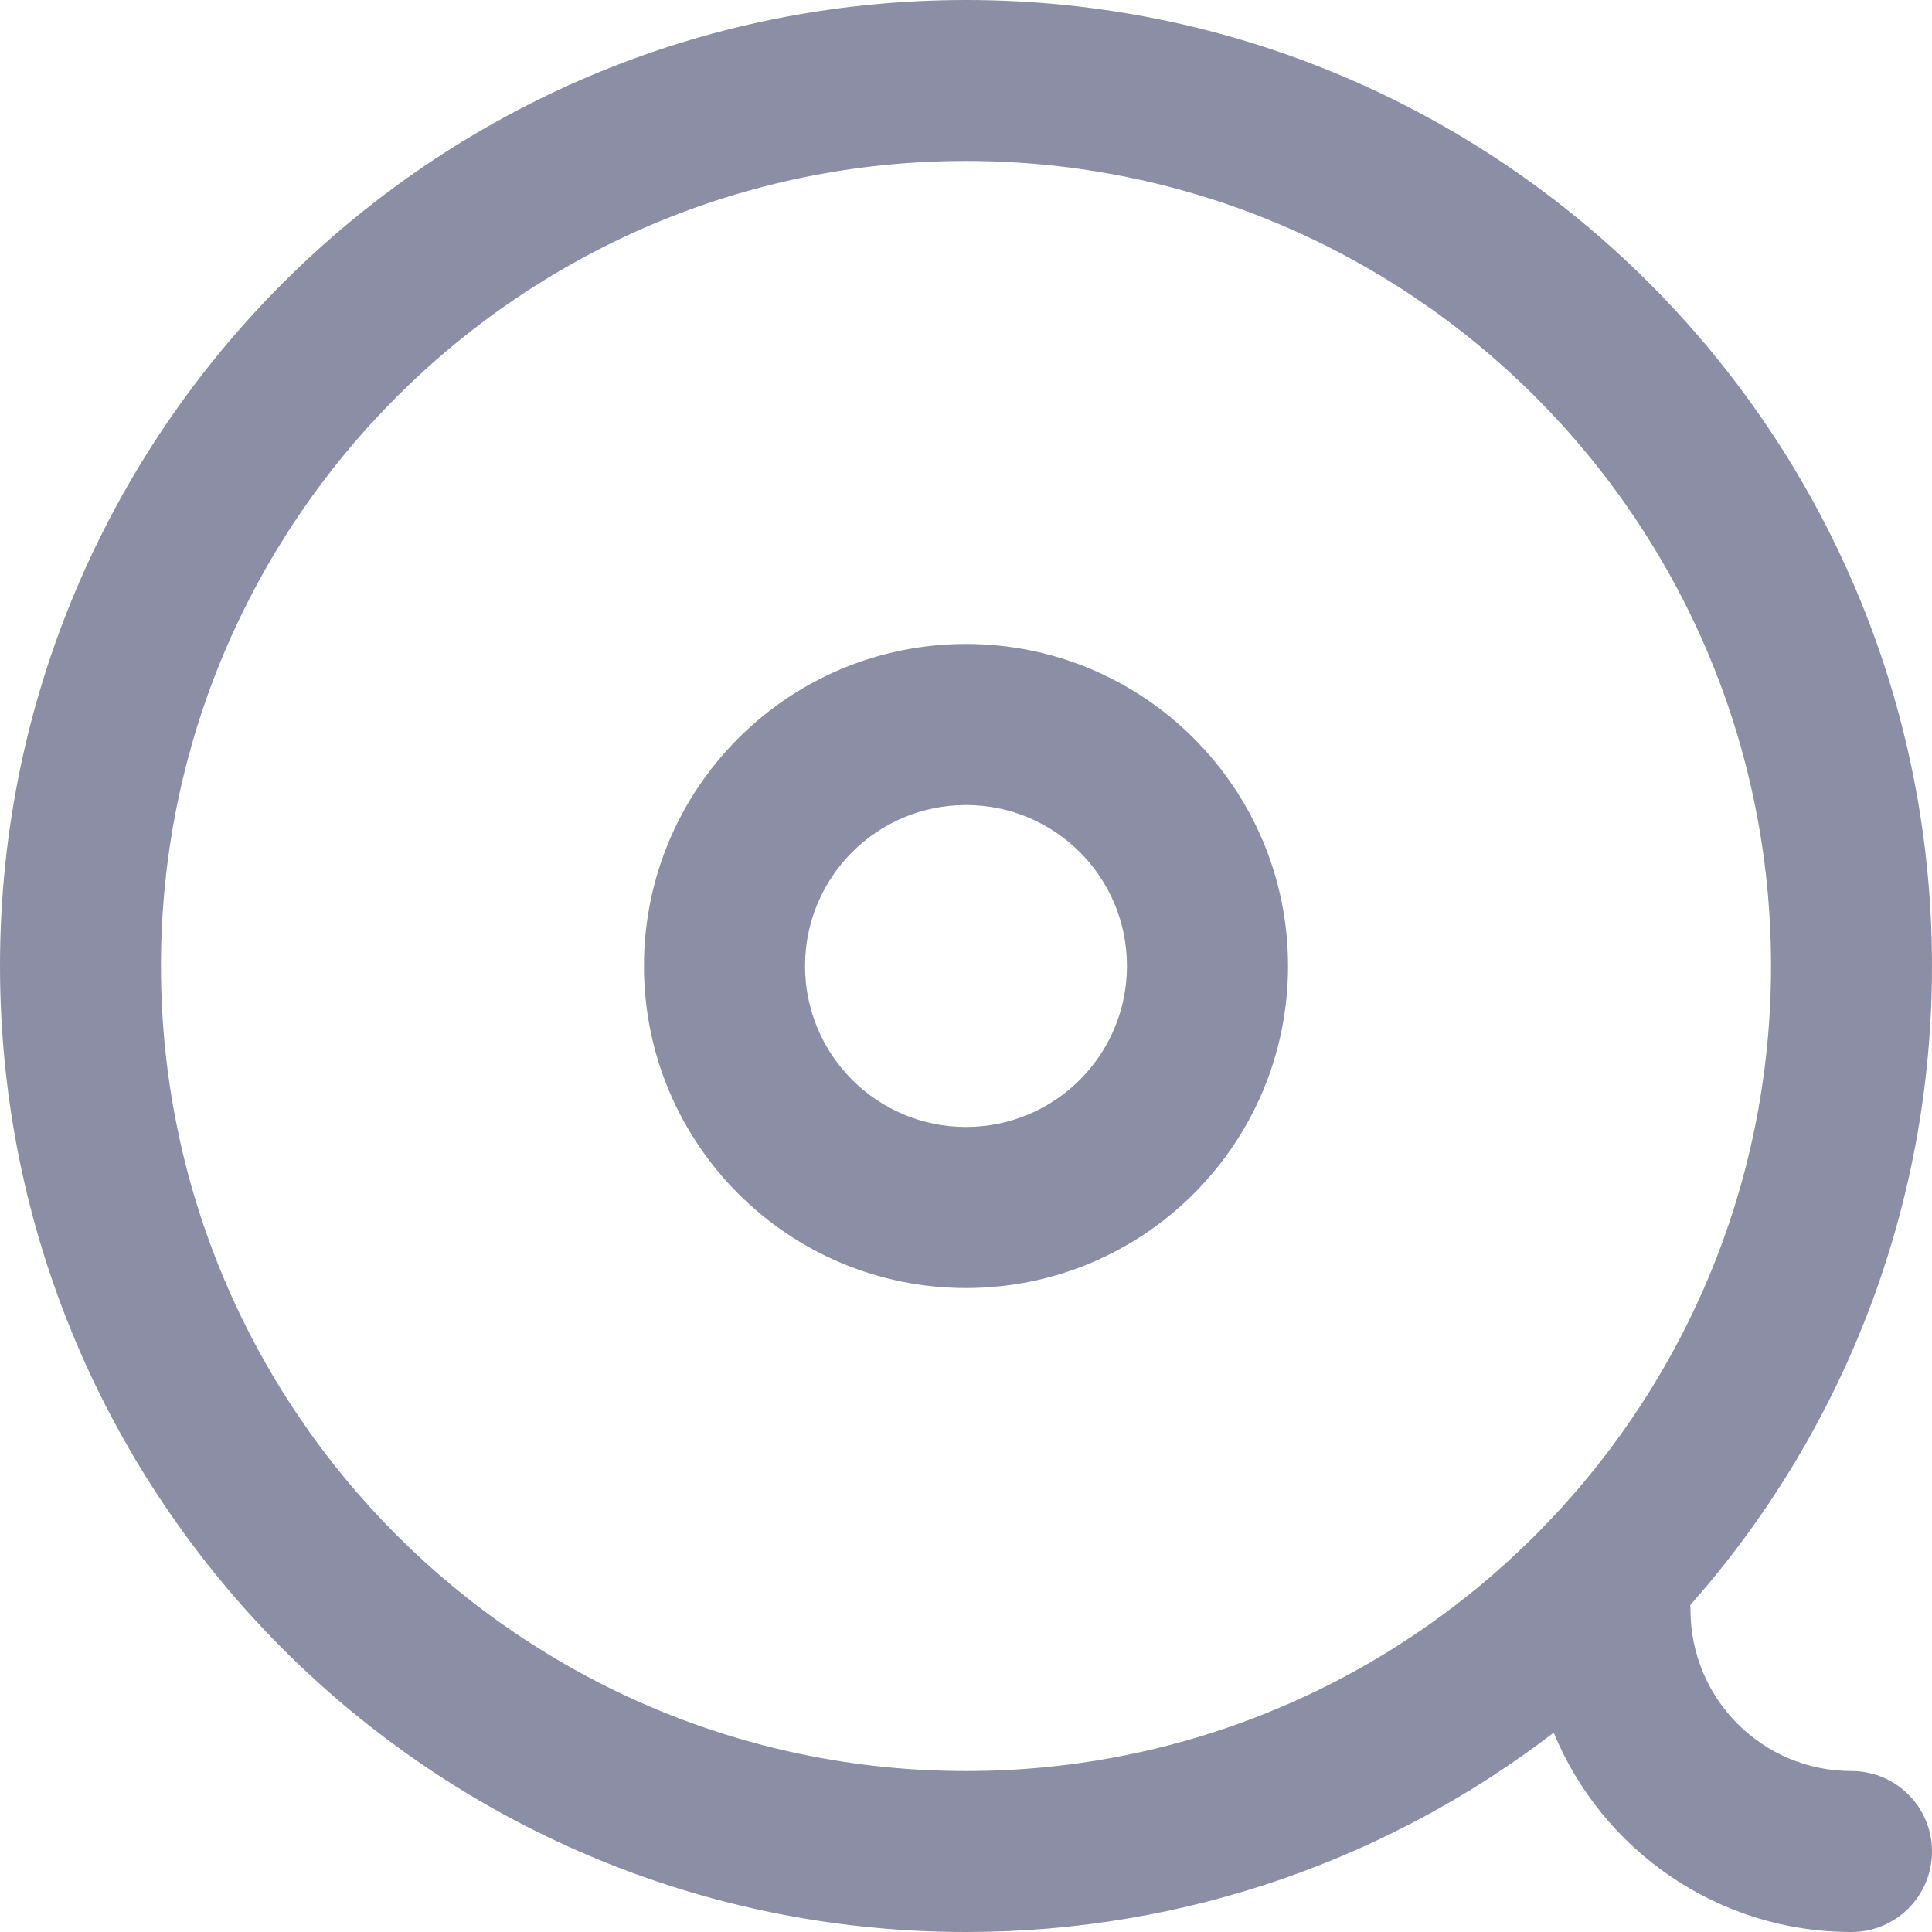 <?xml version="1.0" encoding="UTF-8"?>
<svg width="16px" height="16px" viewBox="0 0 16 16" version="1.1" xmlns="http://www.w3.org/2000/svg" xmlns:xlink="http://www.w3.org/1999/xlink">
    <!-- Generator: Sketch 63 (92445) - https://sketch.com -->
    <title>UX Mobility Logo</title>
    <desc>Created with Sketch.</desc>
    <g id="UI_Version-05" stroke="none" stroke-width="1" fill="none" fill-rule="evenodd">
        <g id="Dashboard-Expanded-View---UX-Monitoring" transform="translate(-39, -385)" fill="#8C8EA6">
            <g id="Group-5" transform="translate(39, 385)">
                <g id="UX-Mobility-Logo">
                    <g id="strip">
                        <path d="M15.333,14.667 C14.596,14.667 14,14.07 14,13.333 C14,13.32 13.999,13.306 13.998,13.293 C15.244,11.883 16,10.03 16,8 C16,3.582 12.418,0 8,0 C3.582,0 0,3.582 0,8 C0,12.418 3.582,16 8,16 C9.831,16 11.519,15.384 12.867,14.349 C13.266,15.318 14.22,16 15.333,16 C15.702,16 16,15.702 16,15.333 C16,14.965 15.702,14.667 15.333,14.667 Z M1.333,8 C1.333,4.318 4.318,1.333 8,1.333 C11.682,1.333 14.667,4.318 14.667,8 C14.667,11.682 11.682,14.667 8,14.667 C4.318,14.667 1.333,11.682 1.333,8 Z" id="Shape" fill-rule="nonzero"></path>
                        <path d="M8,5.333 C6.527,5.333 5.333,6.527 5.333,8 C5.333,9.473 6.527,10.667 8,10.667 C9.473,10.667 10.667,9.473 10.667,8 C10.667,6.527 9.473,5.333 8,5.333 Z M8,9.333 C7.264,9.333 6.667,8.737 6.667,8 C6.667,7.263 7.263,6.667 8,6.667 C8.737,6.667 9.333,7.263 9.333,8 C9.333,8.737 8.736,9.333 8,9.333 Z" id="Shape" fill-rule="nonzero"></path>
                    </g>
                </g>
            </g>
        </g>
    </g>
</svg>